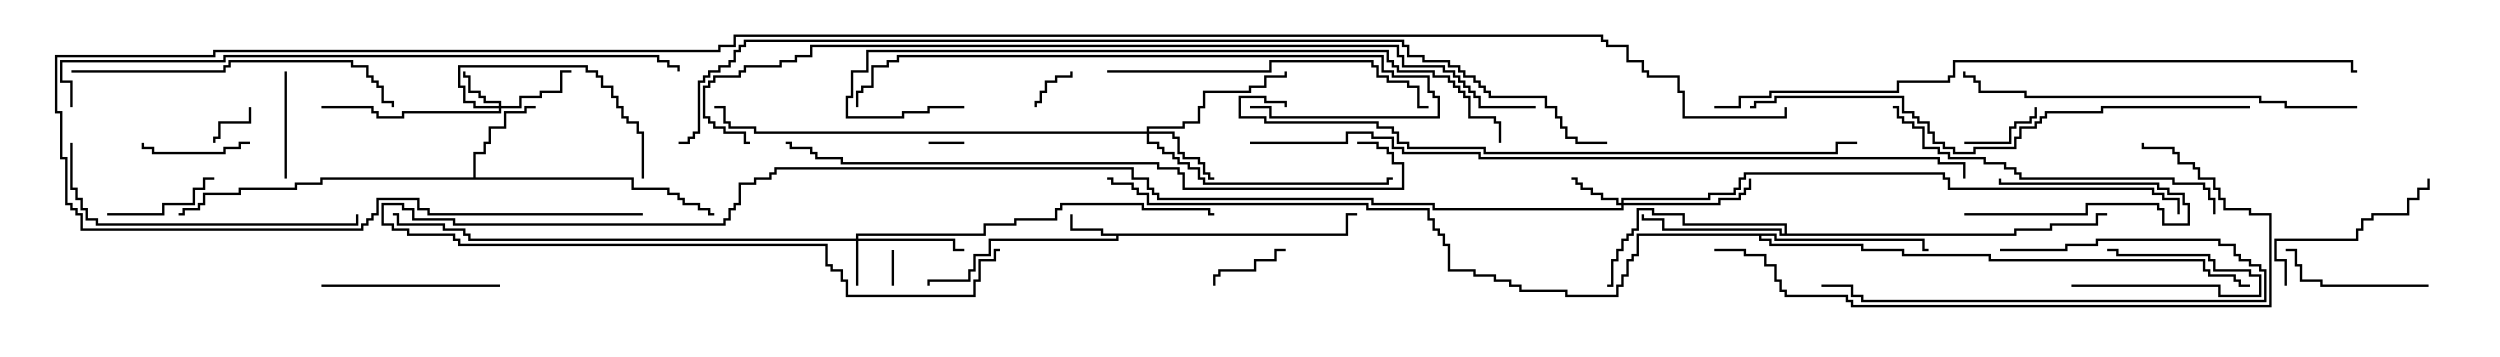 <svg version="1.1" width="105" height="15" xmlns="http://www.w3.org/2000/svg"><path d="M56.521,9.807L56.521,8.95L57,8.95L57,9.05L56.621,9.05L56.621,9.907L46.979,9.907L46.979,10.121L41.621,10.121L41.621,10.764L40.979,10.764L40.979,11.407L40.764,11.407L40.764,11.836L39.05,11.836L39.05,12L38.95,12L38.95,11.736L40.664,11.736L40.664,11.307L40.879,11.307L40.879,10.664L41.521,10.664L41.521,10.021L46.879,10.021L46.879,9.907L46.236,9.907L46.236,9.693L44.95,9.693L44.95,9L45.05,9L45.05,9.593L46.336,9.593L46.336,9.807z" stroke="none"/><path d="M19.879,7.45L19.879,6.379L20.307,6.379L20.307,5.95L20.521,5.95L20.521,5.307L21.164,5.307L21.164,4.664L22.021,4.664L22.021,4.45L22.5,4.45L22.5,4.55L22.121,4.55L22.121,4.764L21.264,4.764L21.264,5.407L20.621,5.407L20.621,6.05L20.407,6.05L20.407,6.479L19.979,6.479L19.979,7.45L26.621,7.45L26.621,7.879L28.121,7.879L28.121,8.093L28.55,8.093L28.55,8.307L28.764,8.307L28.764,8.521L29.407,8.521L29.407,8.736L29.836,8.736L29.836,8.95L30,8.95L30,9.05L29.736,9.05L29.736,8.836L29.307,8.836L29.307,8.621L28.664,8.621L28.664,8.407L28.45,8.407L28.45,8.193L28.021,8.193L28.021,7.979L26.521,7.979L26.521,7.55L13.55,7.55L13.55,7.764L12.479,7.764L12.479,7.979L10.121,7.979L10.121,8.193L8.621,8.193L8.621,8.621L8.407,8.621L8.407,8.836L7.764,8.836L7.764,9.05L7.5,9.05L7.5,8.95L7.664,8.95L7.664,8.736L8.307,8.736L8.307,8.521L8.521,8.521L8.521,8.093L10.021,8.093L10.021,7.879L12.379,7.879L12.379,7.664L13.45,7.664L13.45,7.45z" stroke="none"/><path d="M74.95,9.807L74.95,9.479L70.664,9.479L70.664,9.05L69.379,9.05L69.379,8.836L68.836,8.836L68.836,9.693L68.621,9.693L68.621,9.907L68.407,9.907L68.407,10.121L68.193,10.121L68.193,10.55L67.979,10.55L67.979,10.979L67.764,10.979L67.764,12.05L67.5,12.05L67.5,11.95L67.664,11.95L67.664,10.879L67.879,10.879L67.879,10.45L68.093,10.45L68.093,10.021L68.307,10.021L68.307,9.807L68.521,9.807L68.521,9.593L68.736,9.593L68.736,8.736L69.479,8.736L69.479,8.95L70.764,8.95L70.764,9.379L75.05,9.379L75.05,9.807L84.593,9.807L84.593,9.593L86.093,9.593L86.093,9.379L88.021,9.379L88.021,8.95L88.5,8.95L88.5,9.05L88.121,9.05L88.121,9.479L86.193,9.479L86.193,9.693L84.693,9.693L84.693,9.907L74.736,9.907L74.736,9.693L69.807,9.693L69.807,9.264L68.95,9.264L68.95,9L69.05,9L69.05,9.164L69.907,9.164L69.907,9.593L74.836,9.593L74.836,9.807z" stroke="none"/><path d="M74.621,9.807L74.621,10.021L80.836,10.021L80.836,10.45L81,10.45L81,10.55L80.736,10.55L80.736,10.121L74.521,10.121L74.521,9.907L73.979,9.907L73.979,10.021L74.407,10.021L74.407,10.236L78.264,10.236L78.264,10.45L79.979,10.45L79.979,10.664L83.621,10.664L83.621,10.879L92.621,10.879L92.621,11.307L92.836,11.307L92.836,11.521L93.907,11.521L93.907,11.736L94.121,11.736L94.121,11.95L94.5,11.95L94.5,12.05L94.021,12.05L94.021,11.836L93.807,11.836L93.807,11.621L92.736,11.621L92.736,11.407L92.521,11.407L92.521,10.979L83.521,10.979L83.521,10.764L79.879,10.764L79.879,10.55L78.164,10.55L78.164,10.336L74.307,10.336L74.307,10.121L73.879,10.121L73.879,9.907L68.836,9.907L68.836,10.764L68.621,10.764L68.621,10.979L68.407,10.979L68.407,11.621L68.193,11.621L68.193,12.05L67.979,12.05L67.979,12.479L65.736,12.479L65.736,12.264L63.807,12.264L63.807,12.05L63.379,12.05L63.379,11.836L62.736,11.836L62.736,11.621L61.879,11.621L61.879,11.407L60.807,11.407L60.807,10.336L60.593,10.336L60.593,9.907L60.379,9.907L60.379,9.693L60.164,9.693L60.164,9.264L59.95,9.264L59.95,8.836L57.379,8.836L57.379,8.621L48.164,8.621L48.164,8.193L47.736,8.193L47.736,7.979L47.521,7.979L47.521,7.764L46.664,7.764L46.664,7.55L46.5,7.55L46.5,7.45L46.764,7.45L46.764,7.664L47.621,7.664L47.621,7.879L47.836,7.879L47.836,8.093L48.264,8.093L48.264,8.521L57.479,8.521L57.479,8.736L60.05,8.736L60.05,9.164L60.264,9.164L60.264,9.593L60.479,9.593L60.479,9.807L60.693,9.807L60.693,10.236L60.907,10.236L60.907,11.307L61.979,11.307L61.979,11.521L62.836,11.521L62.836,11.736L63.479,11.736L63.479,11.95L63.907,11.95L63.907,12.164L65.836,12.164L65.836,12.379L67.879,12.379L67.879,11.95L68.093,11.95L68.093,11.521L68.307,11.521L68.307,10.879L68.521,10.879L68.521,10.664L68.736,10.664L68.736,9.807z" stroke="none"/><path d="M35.95,10.021L35.95,9.807L41.307,9.807L41.307,9.379L42.593,9.379L42.593,9.164L44.307,9.164L44.307,8.736L44.521,8.736L44.521,8.521L48.05,8.521L48.05,8.736L50.836,8.736L50.836,8.95L51,8.95L51,9.05L50.736,9.05L50.736,8.836L47.95,8.836L47.95,8.621L44.621,8.621L44.621,8.836L44.407,8.836L44.407,9.264L42.693,9.264L42.693,9.479L41.407,9.479L41.407,9.907L36.05,9.907L36.05,10.021L40.121,10.021L40.121,10.45L40.5,10.45L40.5,10.55L40.021,10.55L40.021,10.121L36.05,10.121L36.05,12L35.95,12L35.95,10.121L19.664,10.121L19.664,9.907L19.45,9.907L19.45,9.693L18.593,9.693L18.593,9.479L16.664,9.479L16.664,9.05L16.5,9.05L16.5,8.95L16.764,8.95L16.764,9.379L18.693,9.379L18.693,9.593L19.55,9.593L19.55,9.807L19.764,9.807L19.764,10.021z" stroke="none"/><path d="M20.95,4.45L20.95,4.336L20.307,4.336L20.307,4.121L20.093,4.121L20.093,3.907L19.664,3.907L19.664,3.264L19.45,3.264L19.45,3L19.55,3L19.55,3.164L19.764,3.164L19.764,3.807L20.193,3.807L20.193,4.021L20.407,4.021L20.407,4.236L21.05,4.236L21.05,4.45L21.807,4.45L21.807,4.021L22.664,4.021L22.664,3.807L23.521,3.807L23.521,2.95L24,2.95L24,3.05L23.621,3.05L23.621,3.907L22.764,3.907L22.764,4.121L21.907,4.121L21.907,4.55L21.05,4.55L21.05,4.764L16.979,4.764L16.979,4.979L15.807,4.979L15.807,4.764L15.593,4.764L15.593,4.55L13.5,4.55L13.5,4.45L15.693,4.45L15.693,4.664L15.907,4.664L15.907,4.879L16.879,4.879L16.879,4.664L20.95,4.664L20.95,4.55L19.879,4.55L19.879,4.336L19.45,4.336L19.45,3.693L19.236,3.693L19.236,2.736L24.693,2.736L24.693,2.95L25.121,2.95L25.121,3.164L25.336,3.164L25.336,3.593L25.764,3.593L25.764,4.021L25.979,4.021L25.979,4.45L26.193,4.45L26.193,4.879L26.407,4.879L26.407,5.093L26.836,5.093L26.836,5.521L27.05,5.521L27.05,7.5L26.95,7.5L26.95,5.621L26.736,5.621L26.736,5.193L26.307,5.193L26.307,4.979L26.093,4.979L26.093,4.55L25.879,4.55L25.879,4.121L25.664,4.121L25.664,3.693L25.236,3.693L25.236,3.264L25.021,3.264L25.021,3.05L24.593,3.05L24.593,2.836L19.336,2.836L19.336,3.593L19.55,3.593L19.55,4.236L19.979,4.236L19.979,4.45z" stroke="none"/><path d="M68.093,8.521L68.093,8.307L71.736,8.307L71.736,8.093L72.807,8.093L72.807,7.879L73.021,7.879L73.021,7.45L73.236,7.45L73.236,7.236L81.693,7.236L81.693,7.45L81.907,7.45L81.907,7.879L90.479,7.879L90.479,8.093L90.907,8.093L90.907,8.307L91.55,8.307L91.55,9L91.45,9L91.45,8.407L90.807,8.407L90.807,8.193L90.379,8.193L90.379,7.979L81.807,7.979L81.807,7.55L81.593,7.55L81.593,7.336L73.336,7.336L73.336,7.55L73.121,7.55L73.121,7.979L72.907,7.979L72.907,8.193L71.836,8.193L71.836,8.407L68.193,8.407L68.193,8.521L72.164,8.521L72.164,8.307L73.021,8.307L73.021,8.093L73.236,8.093L73.236,7.879L73.45,7.879L73.45,7.5L73.55,7.5L73.55,7.979L73.336,7.979L73.336,8.193L73.121,8.193L73.121,8.407L72.264,8.407L72.264,8.621L68.193,8.621L68.193,8.836L60.164,8.836L60.164,8.621L57.593,8.621L57.593,8.407L48.593,8.407L48.593,8.193L48.379,8.193L48.379,7.979L48.164,7.979L48.164,7.55L47.521,7.55L47.521,7.121L32.621,7.121L32.621,7.336L32.407,7.336L32.407,7.55L31.764,7.55L31.764,7.764L31.121,7.764L31.121,8.621L30.907,8.621L30.907,8.836L30.693,8.836L30.693,9.264L30.479,9.264L30.479,9.479L19.021,9.479L19.021,9.264L17.307,9.264L17.307,8.836L16.879,8.836L16.879,8.621L16.121,8.621L16.121,9.379L16.55,9.379L16.55,9.593L17.193,9.593L17.193,9.807L19.121,9.807L19.121,10.021L19.336,10.021L19.336,10.236L34.764,10.236L34.764,11.093L34.979,11.093L34.979,11.307L35.407,11.307L35.407,11.736L35.621,11.736L35.621,12.379L40.879,12.379L40.879,11.736L41.093,11.736L41.093,10.879L41.736,10.879L41.736,10.45L42,10.45L42,10.55L41.836,10.55L41.836,10.979L41.193,10.979L41.193,11.836L40.979,11.836L40.979,12.479L35.521,12.479L35.521,11.836L35.307,11.836L35.307,11.407L34.879,11.407L34.879,11.193L34.664,11.193L34.664,10.336L19.236,10.336L19.236,10.121L19.021,10.121L19.021,9.907L17.093,9.907L17.093,9.693L16.45,9.693L16.45,9.479L16.021,9.479L16.021,8.521L16.979,8.521L16.979,8.736L17.407,8.736L17.407,9.164L19.121,9.164L19.121,9.379L30.379,9.379L30.379,9.164L30.593,9.164L30.593,8.736L30.807,8.736L30.807,8.521L31.021,8.521L31.021,7.664L31.664,7.664L31.664,7.45L32.307,7.45L32.307,7.236L32.521,7.236L32.521,7.021L47.621,7.021L47.621,7.45L48.264,7.45L48.264,7.879L48.479,7.879L48.479,8.093L48.693,8.093L48.693,8.307L57.693,8.307L57.693,8.521L60.264,8.521L60.264,8.736L68.093,8.736L68.093,8.621L67.879,8.621L67.879,8.407L67.236,8.407L67.236,8.193L66.807,8.193L66.807,7.979L66.379,7.979L66.379,7.764L66.164,7.764L66.164,7.55L66,7.55L66,7.45L66.264,7.45L66.264,7.664L66.479,7.664L66.479,7.879L66.907,7.879L66.907,8.093L67.336,8.093L67.336,8.307L67.979,8.307L67.979,8.521z" stroke="none"/><path d="M48.164,5.521L48.164,5.307L49.664,5.307L49.664,5.093L50.307,5.093L50.307,4.45L50.521,4.45L50.521,3.807L52.45,3.807L52.45,3.593L53.093,3.593L53.093,3.164L53.95,3.164L53.95,3L54.05,3L54.05,3.264L53.193,3.264L53.193,3.693L52.55,3.693L52.55,3.907L50.621,3.907L50.621,4.55L50.407,4.55L50.407,5.193L49.764,5.193L49.764,5.407L48.264,5.407L48.264,5.521L49.336,5.521L49.336,5.736L49.55,5.736L49.55,6.379L49.764,6.379L49.764,6.593L50.407,6.593L50.407,6.807L50.621,6.807L50.621,7.236L50.836,7.236L50.836,7.45L51,7.45L51,7.55L50.736,7.55L50.736,7.336L50.521,7.336L50.521,6.907L50.307,6.907L50.307,6.693L49.664,6.693L49.664,6.479L49.45,6.479L49.45,5.836L49.236,5.836L49.236,5.621L48.264,5.621L48.264,5.95L48.693,5.95L48.693,6.164L48.907,6.164L48.907,6.379L49.336,6.379L49.336,6.593L49.55,6.593L49.55,6.807L49.979,6.807L49.979,7.021L50.407,7.021L50.407,7.45L50.621,7.45L50.621,7.664L58.236,7.664L58.236,7.45L58.5,7.45L58.5,7.55L58.336,7.55L58.336,7.764L50.521,7.764L50.521,7.55L50.307,7.55L50.307,7.121L49.879,7.121L49.879,6.907L49.45,6.907L49.45,6.693L49.236,6.693L49.236,6.479L48.807,6.479L48.807,6.264L48.593,6.264L48.593,6.05L48.164,6.05L48.164,5.621L31.664,5.621L31.664,5.407L30.593,5.407L30.593,5.193L30.379,5.193L30.379,4.55L30,4.55L30,4.45L30.479,4.45L30.479,5.093L30.693,5.093L30.693,5.307L31.764,5.307L31.764,5.521z" stroke="none"/><path d="M37.55,12L37.45,12L37.45,10.5L37.55,10.5z" stroke="none"/><path d="M39,6.05L39,5.95L40.5,5.95L40.5,6.05z" stroke="none"/><path d="M82.5,9.05L82.5,8.95L87.593,8.95L87.593,8.521L90.693,8.521L90.693,8.736L90.907,8.736L90.907,9.379L91.879,9.379L91.879,8.621L91.664,8.621L91.664,8.193L91.021,8.193L91.021,7.979L90.593,7.979L90.593,7.764L83.95,7.764L83.95,7.5L84.05,7.5L84.05,7.664L90.693,7.664L90.693,7.879L91.121,7.879L91.121,8.093L91.764,8.093L91.764,8.521L91.979,8.521L91.979,9.479L90.807,9.479L90.807,8.836L90.593,8.836L90.593,8.621L87.693,8.621L87.693,9.05z" stroke="none"/><path d="M10.45,4.5L10.55,4.5L10.55,5.193L9.264,5.193L9.264,5.836L9.05,5.836L9.05,6L8.95,6L8.95,5.736L9.164,5.736L9.164,5.093L10.45,5.093z" stroke="none"/><path d="M44.95,3L45.05,3L45.05,3.264L44.407,3.264L44.407,3.479L43.979,3.479L43.979,3.907L43.764,3.907L43.764,4.336L43.55,4.336L43.55,4.5L43.45,4.5L43.45,4.236L43.664,4.236L43.664,3.807L43.879,3.807L43.879,3.379L44.307,3.379L44.307,3.164L44.95,3.164z" stroke="none"/><path d="M87,12.05L87,11.95L93.264,11.95L93.264,12.379L94.879,12.379L94.879,11.621L94.45,11.621L94.45,11.407L92.95,11.407L92.95,10.979L92.736,10.979L92.736,10.764L88.879,10.764L88.879,10.55L88.5,10.55L88.5,10.45L88.979,10.45L88.979,10.664L92.836,10.664L92.836,10.879L93.05,10.879L93.05,11.307L94.55,11.307L94.55,11.521L94.979,11.521L94.979,12.479L93.164,12.479L93.164,12.05z" stroke="none"/><path d="M82.5,6.05L82.5,5.95L84.379,5.95L84.379,5.307L84.593,5.307L84.593,5.093L85.236,5.093L85.236,4.879L85.45,4.879L85.45,4.5L85.55,4.5L85.55,4.979L85.336,4.979L85.336,5.193L84.693,5.193L84.693,5.407L84.479,5.407L84.479,6.05z" stroke="none"/><path d="M54,10.45L54,10.55L53.621,10.55L53.621,10.979L52.764,10.979L52.764,11.407L51.264,11.407L51.264,11.621L51.05,11.621L51.05,12L50.95,12L50.95,11.521L51.164,11.521L51.164,11.307L52.664,11.307L52.664,10.879L53.521,10.879L53.521,10.45z" stroke="none"/><path d="M11.95,3L12.05,3L12.05,7.5L11.95,7.5z" stroke="none"/><path d="M10.5,5.95L10.5,6.05L10.121,6.05L10.121,6.264L9.479,6.264L9.479,6.479L6.379,6.479L6.379,6.264L5.95,6.264L5.95,6L6.05,6L6.05,6.164L6.479,6.164L6.479,6.379L9.379,6.379L9.379,6.164L10.021,6.164L10.021,5.95z" stroke="none"/><path d="M4.5,9.05L4.5,8.95L6.807,8.95L6.807,8.521L8.093,8.521L8.093,7.879L8.521,7.879L8.521,7.45L9,7.45L9,7.55L8.621,7.55L8.621,7.979L8.193,7.979L8.193,8.621L6.907,8.621L6.907,9.05z" stroke="none"/><path d="M102,11.95L102,12.05L97.45,12.05L97.45,11.836L96.593,11.836L96.593,11.193L96.379,11.193L96.379,10.55L96,10.55L96,10.45L96.479,10.45L96.479,11.093L96.693,11.093L96.693,11.736L97.55,11.736L97.55,11.95z" stroke="none"/><path d="M21,11.95L21,12.05L13.5,12.05L13.5,11.95z" stroke="none"/><path d="M96.05,12L95.95,12L95.95,10.979L95.521,10.979L95.521,10.021L98.95,10.021L98.95,9.593L99.164,9.593L99.164,9.164L99.593,9.164L99.593,8.95L101.093,8.95L101.093,8.307L101.521,8.307L101.521,7.879L101.95,7.879L101.95,7.5L102.05,7.5L102.05,7.979L101.621,7.979L101.621,8.407L101.193,8.407L101.193,9.05L99.693,9.05L99.693,9.264L99.264,9.264L99.264,9.693L99.05,9.693L99.05,10.121L95.621,10.121L95.621,10.879L96.05,10.879z" stroke="none"/><path d="M84,10.55L84,10.45L86.736,10.45L86.736,10.236L88.021,10.236L88.021,10.021L93.264,10.021L93.264,10.236L93.907,10.236L93.907,10.664L94.121,10.664L94.121,10.879L94.55,10.879L94.55,11.093L94.979,11.093L94.979,11.307L95.193,11.307L95.193,12.693L78.164,12.693L78.164,12.479L77.736,12.479L77.736,12.05L76.5,12.05L76.5,11.95L77.836,11.95L77.836,12.379L78.264,12.379L78.264,12.593L95.093,12.593L95.093,11.407L94.879,11.407L94.879,11.193L94.45,11.193L94.45,10.979L94.021,10.979L94.021,10.764L93.807,10.764L93.807,10.336L93.164,10.336L93.164,10.121L88.121,10.121L88.121,10.336L86.836,10.336L86.836,10.55z" stroke="none"/><path d="M2.95,6L3.05,6L3.05,7.879L3.264,7.879L3.264,8.307L3.479,8.307L3.479,8.736L3.693,8.736L3.693,9.164L4.121,9.164L4.121,9.379L14.95,9.379L14.95,9L15.05,9L15.05,9.479L4.021,9.479L4.021,9.264L3.593,9.264L3.593,8.836L3.379,8.836L3.379,8.407L3.164,8.407L3.164,7.979L2.95,7.979z" stroke="none"/><path d="M46.5,3.05L46.5,2.95L53.307,2.95L53.307,2.521L57.693,2.521L57.693,2.736L57.907,2.736L57.907,3.164L58.336,3.164L58.336,3.379L59.193,3.379L59.193,3.593L59.621,3.593L59.621,4.45L60,4.45L60,4.55L59.521,4.55L59.521,3.693L59.093,3.693L59.093,3.479L58.236,3.479L58.236,3.264L57.807,3.264L57.807,2.836L57.593,2.836L57.593,2.621L53.407,2.621L53.407,3.05z" stroke="none"/><path d="M3,3.05L3,2.95L9.379,2.95L9.379,2.736L9.593,2.736L9.593,2.521L14.836,2.521L14.836,2.736L15.479,2.736L15.479,3.164L15.693,3.164L15.693,3.379L15.907,3.379L15.907,3.593L16.121,3.593L16.121,4.236L16.55,4.236L16.55,4.5L16.45,4.5L16.45,4.336L16.021,4.336L16.021,3.693L15.807,3.693L15.807,3.479L15.593,3.479L15.593,3.264L15.379,3.264L15.379,2.836L14.736,2.836L14.736,2.621L9.693,2.621L9.693,2.836L9.479,2.836L9.479,3.05z" stroke="none"/><path d="M93.05,9L92.95,9L92.95,8.407L92.736,8.407L92.736,7.979L92.521,7.979L92.521,7.764L91.236,7.764L91.236,7.55L84.807,7.55L84.807,7.336L84.593,7.336L84.593,7.121L84.164,7.121L84.164,6.907L83.307,6.907L83.307,6.693L81.807,6.693L81.807,6.479L81.379,6.479L81.379,6.264L80.736,6.264L80.736,5.407L80.307,5.407L80.307,5.193L79.879,5.193L79.879,4.979L79.664,4.979L79.664,4.55L79.5,4.55L79.5,4.45L79.764,4.45L79.764,4.879L79.979,4.879L79.979,5.093L80.407,5.093L80.407,5.307L80.836,5.307L80.836,6.164L81.479,6.164L81.479,6.379L81.907,6.379L81.907,6.593L83.407,6.593L83.407,6.807L84.264,6.807L84.264,7.021L84.693,7.021L84.693,7.236L84.907,7.236L84.907,7.45L91.336,7.45L91.336,7.664L92.621,7.664L92.621,7.879L92.836,7.879L92.836,8.307L93.05,8.307z" stroke="none"/><path d="M52.5,4.55L52.5,4.45L53.407,4.45L53.407,4.879L60.379,4.879L60.379,4.121L60.164,4.121L60.164,3.907L59.95,3.907L59.95,3.264L58.45,3.264L58.45,3.05L58.021,3.05L58.021,2.407L37.764,2.407L37.764,2.621L37.336,2.621L37.336,2.836L36.693,2.836L36.693,3.693L36.264,3.693L36.264,3.907L36.05,3.907L36.05,4.5L35.95,4.5L35.95,3.807L36.164,3.807L36.164,3.593L36.593,3.593L36.593,2.736L37.236,2.736L37.236,2.521L37.664,2.521L37.664,2.307L58.121,2.307L58.121,2.95L58.55,2.95L58.55,3.164L60.05,3.164L60.05,3.807L60.264,3.807L60.264,4.021L60.479,4.021L60.479,4.979L53.307,4.979L53.307,4.55z" stroke="none"/><path d="M99,4.45L99,4.55L95.95,4.55L95.95,4.336L94.879,4.336L94.879,4.121L85.021,4.121L85.021,3.907L83.093,3.907L83.093,3.479L82.879,3.479L82.879,3.264L82.45,3.264L82.45,3L82.55,3L82.55,3.164L82.979,3.164L82.979,3.379L83.193,3.379L83.193,3.807L85.121,3.807L85.121,4.021L94.979,4.021L94.979,4.236L96.05,4.236L96.05,4.45z" stroke="none"/><path d="M72,10.55L72,10.45L73.336,10.45L73.336,10.664L74.193,10.664L74.193,11.093L74.621,11.093L74.621,11.736L74.836,11.736L74.836,12.164L75.05,12.164L75.05,12.379L77.621,12.379L77.621,12.593L77.836,12.593L77.836,12.807L95.307,12.807L95.307,9.05L94.45,9.05L94.45,8.836L93.379,8.836L93.379,8.407L93.164,8.407L93.164,7.979L92.95,7.979L92.95,7.55L92.307,7.55L92.307,7.121L92.093,7.121L92.093,6.907L91.45,6.907L91.45,6.479L91.236,6.479L91.236,6.264L89.95,6.264L89.95,6L90.05,6L90.05,6.164L91.336,6.164L91.336,6.379L91.55,6.379L91.55,6.807L92.193,6.807L92.193,7.021L92.407,7.021L92.407,7.45L93.05,7.45L93.05,7.879L93.264,7.879L93.264,8.307L93.479,8.307L93.479,8.736L94.55,8.736L94.55,8.95L95.407,8.95L95.407,12.907L77.736,12.907L77.736,12.693L77.521,12.693L77.521,12.479L74.95,12.479L74.95,12.264L74.736,12.264L74.736,11.836L74.521,11.836L74.521,11.193L74.093,11.193L74.093,10.764L73.236,10.764L73.236,10.55z" stroke="none"/><path d="M94.5,4.45L94.5,4.55L88.336,4.55L88.336,4.764L85.979,4.764L85.979,4.979L85.764,4.979L85.764,5.193L85.55,5.193L85.55,5.407L84.907,5.407L84.907,5.836L84.693,5.836L84.693,6.264L82.979,6.264L82.979,6.479L82.021,6.479L82.021,6.264L81.593,6.264L81.593,6.05L81.164,6.05L81.164,5.621L80.95,5.621L80.95,5.193L80.521,5.193L80.521,4.979L80.307,4.979L80.307,4.764L79.879,4.764L79.879,4.121L74.621,4.121L74.621,4.336L73.764,4.336L73.764,4.55L73.5,4.55L73.5,4.45L73.664,4.45L73.664,4.236L74.521,4.236L74.521,4.021L79.979,4.021L79.979,4.664L80.407,4.664L80.407,4.879L80.621,4.879L80.621,5.093L81.05,5.093L81.05,5.521L81.264,5.521L81.264,5.95L81.693,5.95L81.693,6.164L82.121,6.164L82.121,6.379L82.879,6.379L82.879,6.164L84.593,6.164L84.593,5.736L84.807,5.736L84.807,5.307L85.45,5.307L85.45,5.093L85.664,5.093L85.664,4.879L85.879,4.879L85.879,4.664L88.236,4.664L88.236,4.45z" stroke="none"/><path d="M63.05,6L62.95,6L62.95,5.193L62.736,5.193L62.736,4.979L61.664,4.979L61.664,4.121L61.45,4.121L61.45,3.907L61.236,3.907L61.236,3.693L61.021,3.693L61.021,3.479L60.807,3.479L60.807,3.264L60.164,3.264L60.164,3.05L58.664,3.05L58.664,2.836L58.45,2.836L58.45,2.621L58.236,2.621L58.236,2.193L36.479,2.193L36.479,3.05L35.836,3.05L35.836,4.121L35.621,4.121L35.621,4.879L37.879,4.879L37.879,4.664L38.95,4.664L38.95,4.45L40.5,4.45L40.5,4.55L39.05,4.55L39.05,4.764L37.979,4.764L37.979,4.979L35.521,4.979L35.521,4.021L35.736,4.021L35.736,2.95L36.379,2.95L36.379,2.093L58.336,2.093L58.336,2.521L58.55,2.521L58.55,2.736L58.764,2.736L58.764,2.95L60.264,2.95L60.264,3.164L60.907,3.164L60.907,3.379L61.121,3.379L61.121,3.593L61.336,3.593L61.336,3.807L61.55,3.807L61.55,4.021L61.764,4.021L61.764,4.879L62.836,4.879L62.836,5.093L63.05,5.093z" stroke="none"/><path d="M57,6.05L57,5.95L57.907,5.95L57.907,6.164L58.336,6.164L58.336,6.379L58.55,6.379L58.55,6.807L58.979,6.807L58.979,7.979L49.664,7.979L49.664,7.336L49.45,7.336L49.45,7.121L48.593,7.121L48.593,6.907L35.307,6.907L35.307,6.693L34.236,6.693L34.236,6.479L34.021,6.479L34.021,6.264L33.164,6.264L33.164,6.05L33,6.05L33,5.95L33.264,5.95L33.264,6.164L34.121,6.164L34.121,6.379L34.336,6.379L34.336,6.593L35.407,6.593L35.407,6.807L48.693,6.807L48.693,7.021L49.55,7.021L49.55,7.236L49.764,7.236L49.764,7.879L58.879,7.879L58.879,6.907L58.45,6.907L58.45,6.479L58.236,6.479L58.236,6.264L57.807,6.264L57.807,6.05z" stroke="none"/><path d="M54.05,4.5L53.95,4.5L53.95,4.336L53.093,4.336L53.093,4.121L52.121,4.121L52.121,4.879L53.193,4.879L53.193,5.093L57.907,5.093L57.907,5.307L58.55,5.307L58.55,5.521L58.764,5.521L58.764,5.95L59.193,5.95L59.193,6.164L62.407,6.164L62.407,6.379L77.093,6.379L77.093,5.95L78,5.95L78,6.05L77.193,6.05L77.193,6.479L62.307,6.479L62.307,6.264L59.093,6.264L59.093,6.05L58.664,6.05L58.664,5.621L58.45,5.621L58.45,5.407L57.807,5.407L57.807,5.193L53.093,5.193L53.093,4.979L52.021,4.979L52.021,4.021L53.193,4.021L53.193,4.236L54.05,4.236z" stroke="none"/><path d="M3.05,4.5L2.95,4.5L2.95,3.479L2.521,3.479L2.521,2.521L9.379,2.521L9.379,2.307L27.693,2.307L27.693,2.521L28.121,2.521L28.121,2.736L28.55,2.736L28.55,3L28.45,3L28.45,2.836L28.021,2.836L28.021,2.621L27.593,2.621L27.593,2.407L9.479,2.407L9.479,2.621L2.621,2.621L2.621,3.379L3.05,3.379z" stroke="none"/><path d="M72,4.55L72,4.45L73.021,4.45L73.021,4.021L74.307,4.021L74.307,3.807L79.664,3.807L79.664,3.379L81.807,3.379L81.807,3.164L82.021,3.164L82.021,2.521L98.836,2.521L98.836,2.95L99,2.95L99,3.05L98.736,3.05L98.736,2.621L82.121,2.621L82.121,3.264L81.907,3.264L81.907,3.479L79.764,3.479L79.764,3.907L74.407,3.907L74.407,4.121L73.121,4.121L73.121,4.55z" stroke="none"/><path d="M52.5,6.05L52.5,5.95L56.521,5.95L56.521,5.521L57.693,5.521L57.693,5.736L58.55,5.736L58.55,6.164L58.979,6.164L58.979,6.379L62.193,6.379L62.193,6.593L81.479,6.593L81.479,6.807L82.55,6.807L82.55,7.5L82.45,7.5L82.45,6.907L81.379,6.907L81.379,6.693L62.093,6.693L62.093,6.479L58.879,6.479L58.879,6.264L58.45,6.264L58.45,5.836L57.593,5.836L57.593,5.621L56.621,5.621L56.621,6.05z" stroke="none"/><path d="M64.5,4.45L64.5,4.55L62.093,4.55L62.093,4.121L61.879,4.121L61.879,3.907L61.664,3.907L61.664,3.693L61.45,3.693L61.45,3.479L61.236,3.479L61.236,3.264L61.021,3.264L61.021,3.05L60.593,3.05L60.593,2.836L58.879,2.836L58.879,2.407L58.664,2.407L58.664,1.979L34.121,1.979L34.121,2.407L33.479,2.407L33.479,2.621L32.836,2.621L32.836,2.836L31.336,2.836L31.336,3.05L31.121,3.05L31.121,3.264L30.05,3.264L30.05,3.479L29.836,3.479L29.836,3.693L29.621,3.693L29.621,4.879L29.836,4.879L29.836,5.093L30.05,5.093L30.05,5.307L30.479,5.307L30.479,5.521L31.336,5.521L31.336,5.95L31.5,5.95L31.5,6.05L31.236,6.05L31.236,5.621L30.379,5.621L30.379,5.407L29.95,5.407L29.95,5.193L29.736,5.193L29.736,4.979L29.521,4.979L29.521,3.593L29.736,3.593L29.736,3.379L29.95,3.379L29.95,3.164L31.021,3.164L31.021,2.95L31.236,2.95L31.236,2.736L32.736,2.736L32.736,2.521L33.379,2.521L33.379,2.307L34.021,2.307L34.021,1.879L58.764,1.879L58.764,2.307L58.979,2.307L58.979,2.736L60.693,2.736L60.693,2.95L61.121,2.95L61.121,3.164L61.336,3.164L61.336,3.379L61.55,3.379L61.55,3.593L61.764,3.593L61.764,3.807L61.979,3.807L61.979,4.021L62.193,4.021L62.193,4.45z" stroke="none"/><path d="M67.5,5.95L67.5,6.05L66.164,6.05L66.164,5.836L65.736,5.836L65.736,5.407L65.521,5.407L65.521,4.979L65.307,4.979L65.307,4.55L64.879,4.55L64.879,4.121L62.521,4.121L62.521,3.907L62.307,3.907L62.307,3.693L62.093,3.693L62.093,3.479L61.879,3.479L61.879,3.264L61.45,3.264L61.45,3.05L61.236,3.05L61.236,2.836L60.807,2.836L60.807,2.621L59.736,2.621L59.736,2.407L59.093,2.407L59.093,1.979L58.879,1.979L58.879,1.764L31.336,1.764L31.336,1.979L31.121,1.979L31.121,2.193L30.907,2.193L30.907,2.621L30.693,2.621L30.693,2.836L30.264,2.836L30.264,3.05L29.836,3.05L29.836,3.264L29.621,3.264L29.621,3.479L29.407,3.479L29.407,5.621L29.193,5.621L29.193,5.836L28.979,5.836L28.979,6.05L28.5,6.05L28.5,5.95L28.879,5.95L28.879,5.736L29.093,5.736L29.093,5.521L29.307,5.521L29.307,3.379L29.521,3.379L29.521,3.164L29.736,3.164L29.736,2.95L30.164,2.95L30.164,2.736L30.593,2.736L30.593,2.521L30.807,2.521L30.807,2.093L31.021,2.093L31.021,1.879L31.236,1.879L31.236,1.664L58.979,1.664L58.979,1.879L59.193,1.879L59.193,2.307L59.836,2.307L59.836,2.521L60.907,2.521L60.907,2.736L61.336,2.736L61.336,2.95L61.55,2.95L61.55,3.164L61.979,3.164L61.979,3.379L62.193,3.379L62.193,3.593L62.407,3.593L62.407,3.807L62.621,3.807L62.621,4.021L64.979,4.021L64.979,4.45L65.407,4.45L65.407,4.879L65.621,4.879L65.621,5.307L65.836,5.307L65.836,5.736L66.264,5.736L66.264,5.95z" stroke="none"/><path d="M27,8.95L27,9.05L17.95,9.05L17.95,8.836L17.521,8.836L17.521,8.407L15.907,8.407L15.907,9.05L15.693,9.05L15.693,9.264L15.479,9.264L15.479,9.479L15.264,9.479L15.264,9.693L3.379,9.693L3.379,9.05L3.164,9.05L3.164,8.836L2.95,8.836L2.95,8.621L2.736,8.621L2.736,6.693L2.521,6.693L2.521,4.764L2.307,4.764L2.307,2.307L8.95,2.307L8.95,2.093L30.164,2.093L30.164,1.879L30.807,1.879L30.807,1.45L67.336,1.45L67.336,1.664L67.55,1.664L67.55,1.879L68.407,1.879L68.407,2.521L69.05,2.521L69.05,2.95L69.264,2.95L69.264,3.164L70.55,3.164L70.55,3.807L70.764,3.807L70.764,4.879L74.95,4.879L74.95,4.5L75.05,4.5L75.05,4.979L70.664,4.979L70.664,3.907L70.45,3.907L70.45,3.264L69.164,3.264L69.164,3.05L68.95,3.05L68.95,2.621L68.307,2.621L68.307,1.979L67.45,1.979L67.45,1.764L67.236,1.764L67.236,1.55L30.907,1.55L30.907,1.979L30.264,1.979L30.264,2.193L9.05,2.193L9.05,2.407L2.407,2.407L2.407,4.664L2.621,4.664L2.621,6.593L2.836,6.593L2.836,8.521L3.05,8.521L3.05,8.736L3.264,8.736L3.264,8.95L3.479,8.95L3.479,9.593L15.164,9.593L15.164,9.379L15.379,9.379L15.379,9.164L15.593,9.164L15.593,8.95L15.807,8.95L15.807,8.307L17.621,8.307L17.621,8.736L18.05,8.736L18.05,8.95z" stroke="none"/></svg>